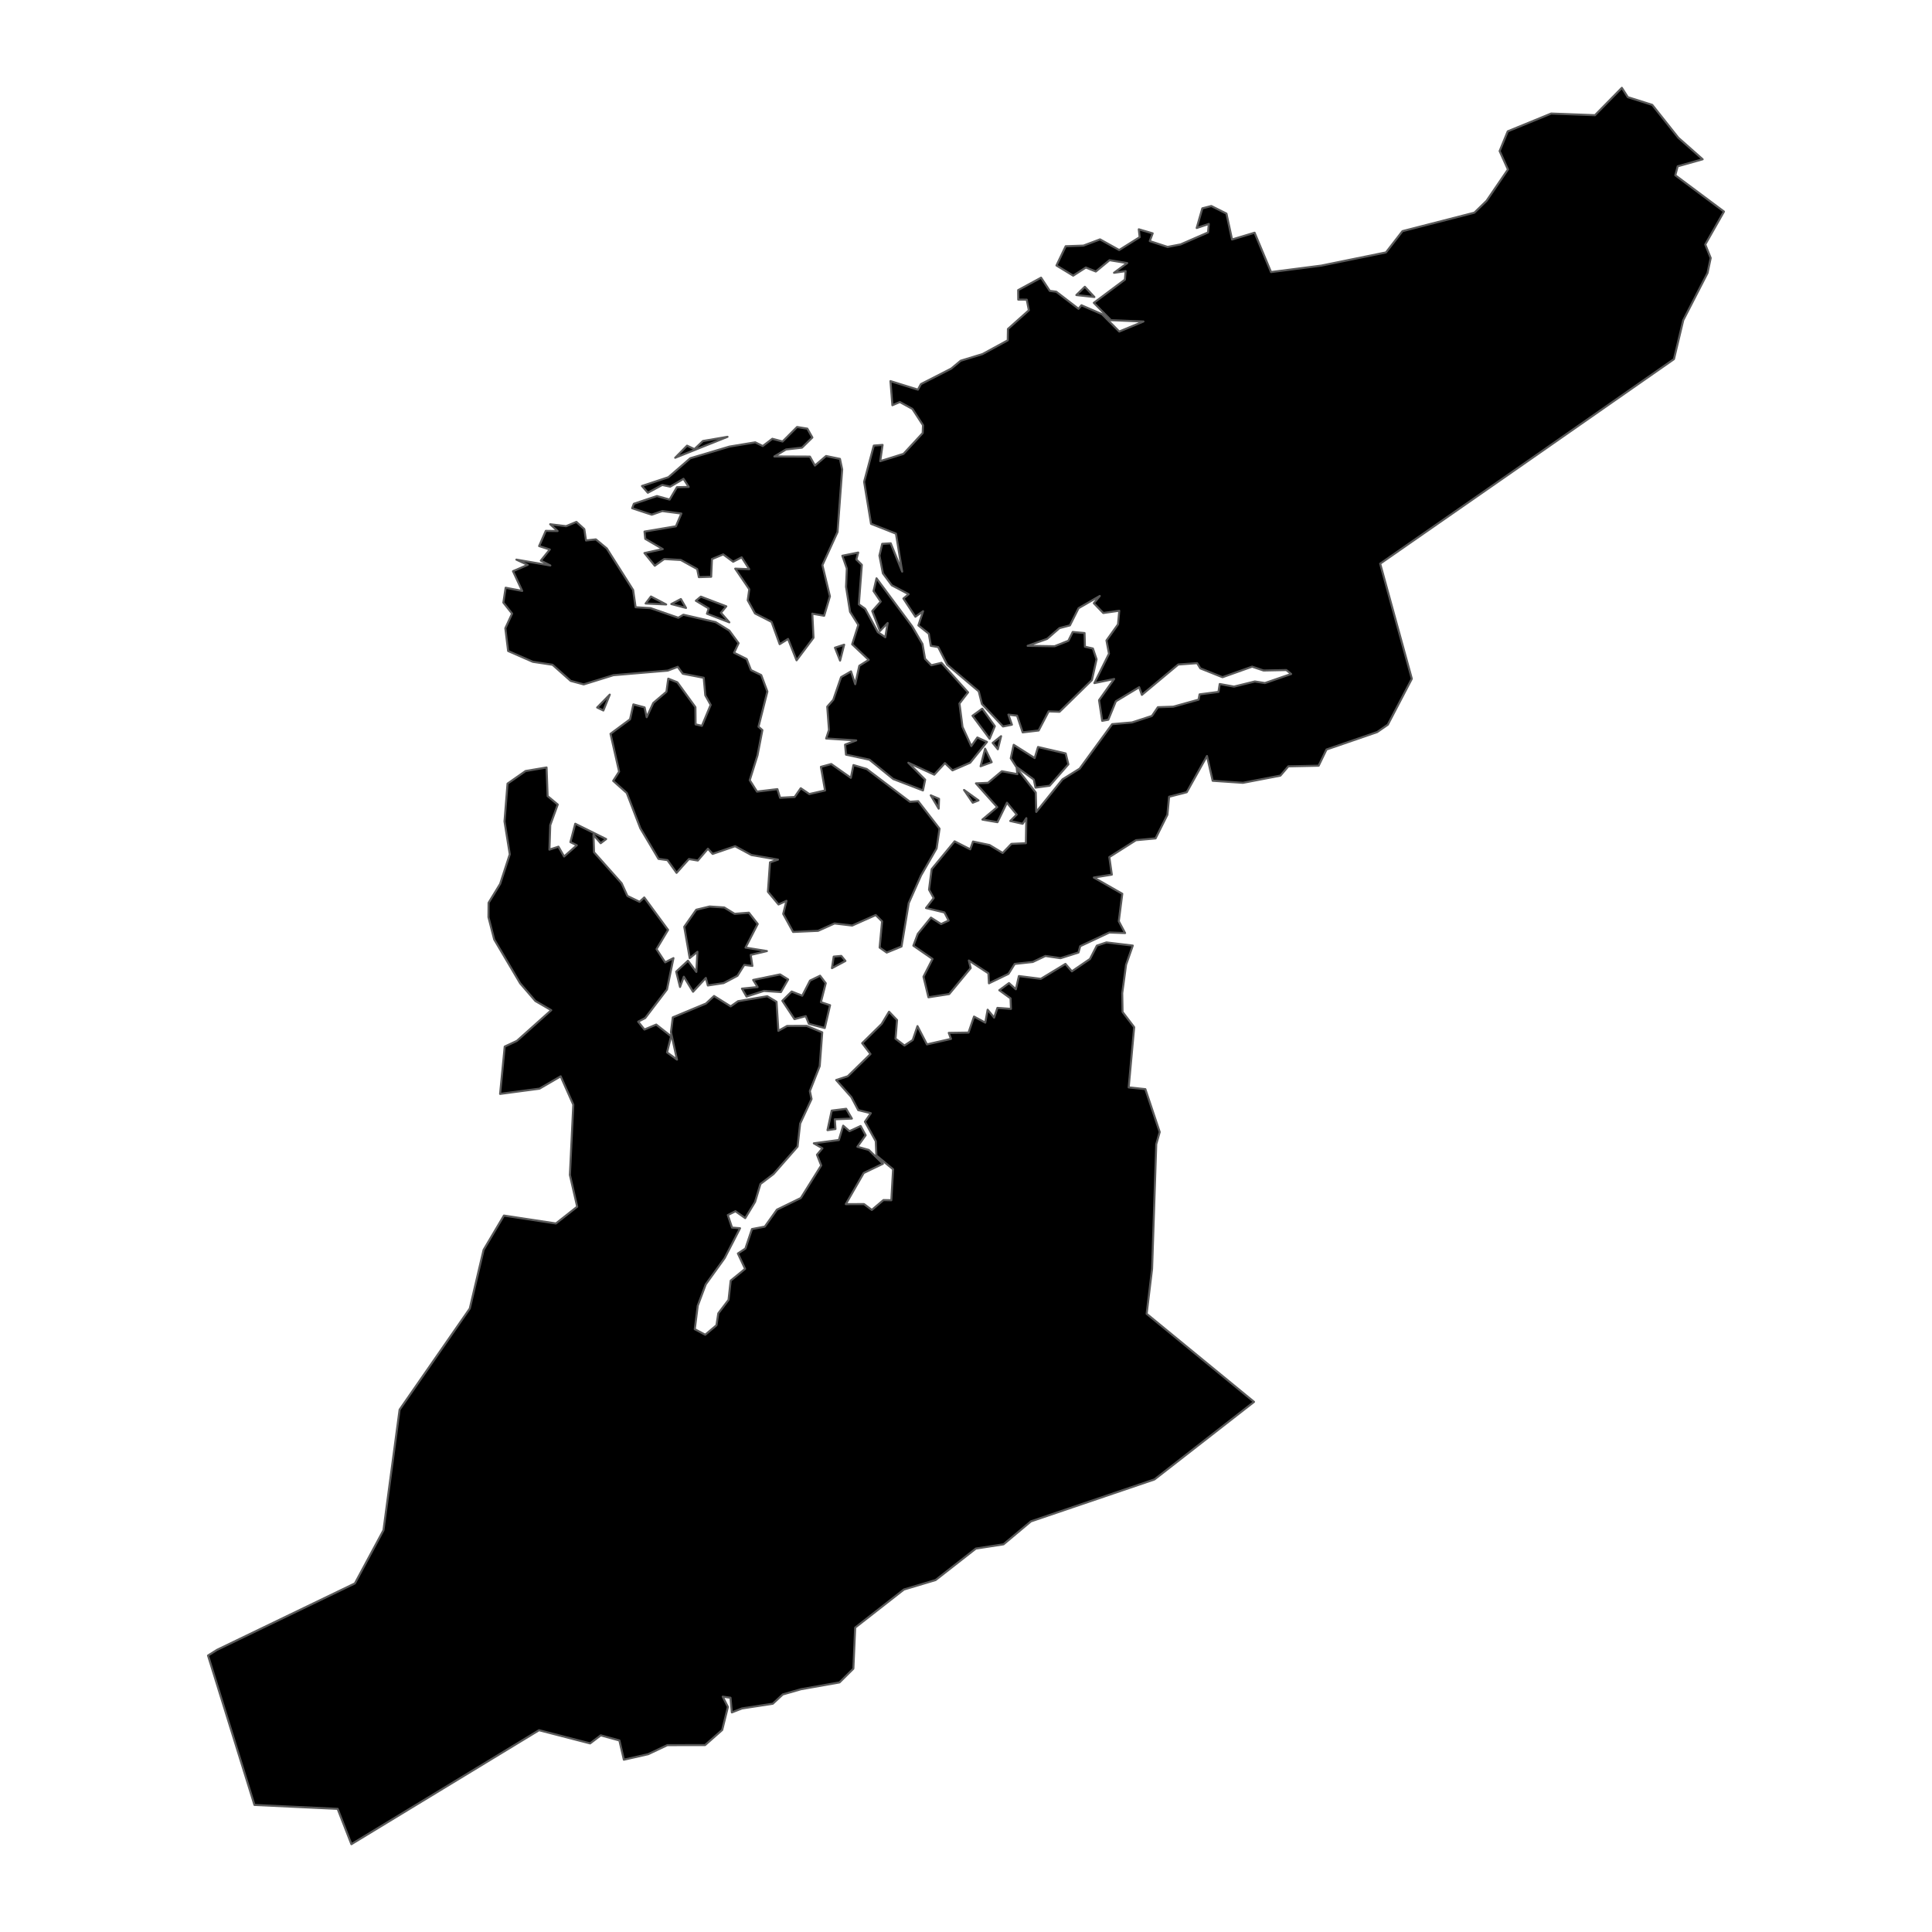 <?xml version='1.0' encoding='UTF-8' ?>
<svg xmlns='http://www.w3.org/2000/svg' xmlns:xlink='http://www.w3.org/1999/xlink' class='svglite' width='1008.00pt' height='1008.00pt' viewBox='0 0 1008.00 1008.00'>
<defs>
  <style type='text/css'><![CDATA[
    .svglite line, .svglite polyline, .svglite polygon, .svglite path, .svglite rect, .svglite circle {
      fill: none;
      stroke: #000000;
      stroke-linecap: round;
      stroke-linejoin: round;
      stroke-miterlimit: 10.00;
    }
    .svglite text {
      white-space: pre;
    }
  ]]></style>
</defs>
<rect width='100%' height='100%' style='stroke: none; fill: none;'/>
<defs>
  <clipPath id='cpMC4wMHwxMDA4LjAwfDAuMDB8MTAwOC4wMA=='>
    <rect x='0.00' y='0.00' width='1008.00' height='1008.00' />
  </clipPath>
</defs>
<g clip-path='url(#cpMC4wMHwxMDA4LjAwfDAuMDB8MTAwOC4wMA==)'>
</g>
<defs>
  <clipPath id='cpNjguOTl8OTM5LjAxfDAuMDB8MTAwOC4wMA=='>
    <rect x='68.99' y='0.00' width='870.02' height='1008.00' />
  </clipPath>
</defs>
<g clip-path='url(#cpNjguOTl8OTM5LjAxfDAuMDB8MTAwOC4wMA==)'>
<path d='M 441.48 578.50 L 444.46 583.61 L 435.54 583.99 L 435.89 589.05 L 431.74 589.64 L 433.93 579.45 L 441.48 578.50 Z' style='fill-rule: evenodd; fill: #000000; stroke-width: 1.07; stroke: #595959; stroke-linecap: butt;' />
<path d='M 379.58 227.90 L 352.27 238.83 L 358.46 232.52 L 362.32 234.33 L 366.74 230.09 L 379.58 227.90 Z' style='fill-rule: evenodd; fill: #000000; stroke-width: 1.07; stroke: #595959; stroke-linecap: butt;' />
<path d='M 570.98 154.96 L 561.58 153.94 L 566.00 149.63 L 570.98 154.96 Z' style='fill-rule: evenodd; fill: #000000; stroke-width: 1.07; stroke: #595959; stroke-linecap: butt;' />
<path d='M 430.82 512.98 L 428.30 522.87 L 433.08 524.47 L 430.31 536.36 L 422.03 534.20 L 420.39 530.17 L 414.52 531.71 L 408.18 522.15 L 413.04 517.32 L 418.56 519.50 L 422.62 511.61 L 427.86 509.08 L 430.82 512.98 Z' style='fill-rule: evenodd; fill: #000000; stroke-width: 1.07; stroke: #595959; stroke-linecap: butt;' />
<path d='M 407.00 508.39 L 411.20 511.03 L 407.43 517.61 L 398.57 516.99 L 389.49 519.95 L 387.11 515.81 L 395.26 514.99 L 392.96 511.28 L 407.00 508.39 Z' style='fill-rule: evenodd; fill: #000000; stroke-width: 1.07; stroke: #595959; stroke-linecap: butt;' />
<path d='M 512.49 369.74 L 519.05 378.88 L 516.32 385.44 L 507.39 373.43 L 512.49 369.74 Z' style='fill-rule: evenodd; fill: #000000; stroke-width: 1.07; stroke: #595959; stroke-linecap: butt;' />
<path d='M 285.16 400.42 L 285.72 415.36 L 290.99 419.76 L 287.09 430.49 L 286.65 443.28 L 291.38 441.75 L 294.31 446.87 L 300.94 441.01 L 297.61 439.37 L 300.13 429.78 L 316.25 437.77 L 313.40 439.94 L 309.63 435.56 L 309.93 444.64 L 324.34 460.84 L 327.35 467.45 L 333.69 470.52 L 336.13 468.25 L 348.55 485.17 L 342.53 495.20 L 347.05 502.09 L 351.37 499.89 L 347.99 516.24 L 336.63 531.16 L 332.97 533.05 L 336.23 537.15 L 342.38 534.56 L 350.14 540.66 L 348.02 549.07 L 353.21 552.84 L 350.07 538.54 L 351.02 530.80 L 368.33 523.59 L 372.55 519.66 L 381.23 525.07 L 385.08 522.36 L 400.30 519.77 L 405.15 522.67 L 406.11 537.84 L 410.65 535.28 L 420.87 535.26 L 428.99 538.62 L 427.68 556.23 L 422.53 569.25 L 423.42 573.40 L 417.47 586.21 L 416.12 598.24 L 403.62 612.50 L 396.76 617.72 L 393.94 627.10 L 388.81 635.54 L 383.71 631.95 L 379.73 633.95 L 381.93 640.49 L 386.11 640.82 L 378.08 656.41 L 368.22 670.09 L 364.04 681.24 L 362.49 693.49 L 367.95 696.39 L 373.81 691.44 L 374.77 685.22 L 380.12 678.17 L 381.22 668.17 L 388.74 662.02 L 384.99 653.99 L 388.90 651.43 L 392.33 641.25 L 399.03 639.98 L 405.35 631.13 L 417.83 625.05 L 428.45 608.07 L 426.25 602.48 L 429.09 599.11 L 424.61 596.52 L 437.67 594.79 L 439.92 587.31 L 443.18 590.17 L 449.03 587.48 L 451.65 592.30 L 447.34 598.31 L 453.29 599.97 L 460.65 607.18 L 450.63 612.00 L 441.29 628.23 L 450.79 628.22 L 454.86 631.27 L 460.93 626.12 L 465.04 626.21 L 465.96 610.06 L 457.25 602.87 L 456.93 595.43 L 451.27 585.24 L 454.34 580.80 L 447.77 579.19 L 444.18 572.40 L 436.27 563.49 L 442.31 561.53 L 454.16 549.93 L 449.83 544.26 L 460.01 534.23 L 463.85 527.86 L 468.02 532.21 L 467.22 541.92 L 471.89 545.49 L 476.22 542.61 L 478.68 535.37 L 483.62 544.90 L 496.16 542.03 L 495.01 538.89 L 505.31 538.74 L 508.18 530.39 L 514.06 533.54 L 515.29 526.81 L 518.67 530.92 L 520.40 525.86 L 527.46 526.37 L 527.24 520.89 L 521.37 516.64 L 526.43 512.91 L 530.01 516.14 L 531.60 509.25 L 543.04 510.70 L 555.88 502.91 L 559.22 506.78 L 568.68 500.34 L 572.27 493.37 L 577.26 491.70 L 591.02 493.35 L 587.51 503.34 L 585.51 518.18 L 585.68 527.97 L 591.74 535.91 L 588.88 567.34 L 597.58 568.25 L 605.07 590.62 L 603.26 596.98 L 601.09 661.96 L 598.25 685.46 L 654.27 731.41 L 602.34 771.87 L 537.86 793.77 L 523.58 805.73 L 509.14 807.95 L 488.12 824.38 L 471.61 829.31 L 446.18 849.18 L 445.24 870.60 L 438.00 877.78 L 417.91 881.33 L 408.39 884.06 L 403.21 888.90 L 387.12 891.36 L 381.83 893.43 L 381.13 885.78 L 377.06 885.21 L 379.78 890.57 L 376.80 902.59 L 367.86 910.48 L 348.20 910.50 L 338.16 915.24 L 325.49 918.10 L 323.16 908.06 L 313.42 905.40 L 307.89 909.60 L 281.24 902.72 L 183.34 962.18 L 176.16 943.75 L 132.76 941.71 L 108.54 863.75 L 113.19 860.82 L 185.15 826.13 L 200.07 798.37 L 208.49 735.47 L 245.10 682.72 L 252.31 652.10 L 262.92 634.21 L 290.04 638.33 L 301.14 629.59 L 297.34 613.03 L 299.11 576.35 L 292.53 561.56 L 281.45 568.00 L 260.92 570.73 L 263.33 546.04 L 269.67 543.08 L 287.60 527.05 L 279.33 522.26 L 271.40 513.06 L 257.84 490.14 L 254.85 478.53 L 254.91 471.03 L 260.95 461.15 L 265.97 445.71 L 263.22 428.57 L 264.80 408.85 L 274.21 402.27 L 285.16 400.42 Z' style='fill-rule: evenodd; fill: #000000; stroke-width: 1.07; stroke: #595959; stroke-linecap: butt;' />
<path d='M 370.24 472.96 L 377.87 473.46 L 383.28 476.78 L 390.72 476.19 L 395.33 482.06 L 388.98 494.41 L 400.13 496.21 L 391.68 498.21 L 392.55 503.96 L 388.32 503.45 L 384.76 509.11 L 377.54 512.92 L 369.31 514.16 L 368.26 510.23 L 361.59 517.43 L 356.78 509.60 L 354.80 514.94 L 352.80 506.95 L 358.94 501.25 L 363.30 507.08 L 363.88 496.60 L 359.85 499.88 L 357.00 483.54 L 363.25 474.65 L 370.24 472.96 Z' style='fill-rule: evenodd; fill: #000000; stroke-width: 1.07; stroke: #595959; stroke-linecap: butt;' />
<path d='M 438.93 498.74 L 441.09 501.36 L 434.06 505.12 L 434.98 499.10 L 438.93 498.74 Z' style='fill-rule: evenodd; fill: #000000; stroke-width: 1.07; stroke: #595959; stroke-linecap: butt;' />
<path d='M 485.61 414.96 L 489.93 416.78 L 489.75 421.91 L 485.61 414.96 Z' style='fill-rule: evenodd; fill: #000000; stroke-width: 1.07; stroke: #595959; stroke-linecap: butt;' />
<path d='M 510.52 417.60 L 507.51 418.81 L 502.98 412.16 L 510.52 417.60 Z' style='fill-rule: evenodd; fill: #000000; stroke-width: 1.07; stroke: #595959; stroke-linecap: butt;' />
<path d='M 300.73 272.30 L 304.85 276.05 L 305.75 281.98 L 310.88 281.42 L 316.58 286.14 L 330.33 307.83 L 331.62 316.82 L 339.46 317.30 L 353.91 322.30 L 356.54 320.73 L 373.36 324.58 L 380.51 329.01 L 385.35 335.58 L 383.00 340.56 L 389.58 343.85 L 391.82 349.62 L 397.16 352.21 L 400.37 360.82 L 395.74 379.17 L 397.76 380.93 L 395.22 394.11 L 391.17 407.05 L 394.95 413.01 L 405.59 411.72 L 407.00 416.22 L 414.59 415.82 L 417.78 411.25 L 422.24 414.28 L 430.46 412.42 L 428.30 400.10 L 433.71 398.63 L 443.92 405.83 L 445.29 399.17 L 452.19 401.21 L 474.72 418.31 L 479.06 418.01 L 490.20 432.37 L 488.66 442.65 L 480.57 456.70 L 474.13 471.16 L 470.36 493.82 L 462.63 496.99 L 458.94 494.38 L 460.21 480.72 L 456.90 477.41 L 444.61 482.90 L 435.41 481.80 L 426.82 485.65 L 413.79 486.23 L 408.63 476.83 L 410.33 470.00 L 406.18 471.90 L 400.66 465.28 L 401.73 449.91 L 405.91 448.50 L 392.05 446.10 L 383.52 441.50 L 371.79 445.52 L 369.36 442.80 L 364.08 448.97 L 359.43 448.20 L 352.99 455.40 L 348.23 448.76 L 343.56 448.11 L 334.09 432.15 L 327.01 413.73 L 319.92 407.41 L 323.02 402.58 L 318.53 382.85 L 328.72 375.29 L 330.46 367.52 L 336.31 369.08 L 337.40 374.19 L 340.85 366.74 L 347.70 360.92 L 348.66 354.09 L 353.39 355.97 L 362.83 368.95 L 362.92 377.94 L 366.22 378.69 L 370.78 367.76 L 367.98 362.77 L 367.16 353.62 L 356.23 351.51 L 353.60 347.91 L 348.40 349.88 L 320.01 352.28 L 304.54 357.08 L 297.75 355.25 L 288.27 346.83 L 277.99 345.29 L 265.11 339.65 L 263.65 327.78 L 267.18 320.14 L 262.62 314.40 L 263.82 306.65 L 272.45 308.30 L 267.65 298.01 L 275.31 294.72 L 269.41 291.98 L 287.13 295.03 L 282.17 292.50 L 286.85 286.70 L 281.28 284.91 L 284.76 276.97 L 290.92 277.06 L 287.05 273.52 L 295.32 274.53 L 300.73 272.30 Z' style='fill-rule: evenodd; fill: #000000; stroke-width: 1.07; stroke: #595959; stroke-linecap: butt;' />
<path d='M 528.89 388.60 L 539.83 395.51 L 541.58 389.75 L 556.01 393.10 L 557.41 398.78 L 547.63 409.95 L 540.27 410.93 L 539.37 406.73 L 530.17 400.02 L 527.35 395.63 L 528.89 388.60 Z' style='fill-rule: evenodd; fill: #000000; stroke-width: 1.07; stroke: #595959; stroke-linecap: butt;' />
<path d='M 517.40 397.66 L 511.61 399.79 L 513.97 390.62 L 517.40 397.66 Z' style='fill-rule: evenodd; fill: #000000; stroke-width: 1.07; stroke: #595959; stroke-linecap: butt;' />
<path d='M 522.31 384.10 L 520.61 390.92 L 517.91 387.60 L 522.31 384.10 Z' style='fill-rule: evenodd; fill: #000000; stroke-width: 1.07; stroke: #595959; stroke-linecap: butt;' />
<path d='M 318.14 362.41 L 314.80 370.69 L 311.56 369.13 L 318.14 362.41 Z' style='fill-rule: evenodd; fill: #000000; stroke-width: 1.07; stroke: #595959; stroke-linecap: butt;' />
<path d='M 446.79 291.91 L 449.65 294.71 L 448.10 315.28 L 451.40 317.65 L 458.00 329.81 L 461.90 332.47 L 463.12 325.05 L 459.11 329.23 L 455.09 318.82 L 459.50 313.87 L 455.76 308.38 L 457.31 301.73 L 475.90 326.75 L 481.29 335.99 L 482.64 343.74 L 485.90 347.09 L 491.20 345.82 L 505.07 361.24 L 500.59 367.05 L 502.17 379.24 L 506.76 389.26 L 509.92 384.78 L 514.95 387.09 L 506.17 397.94 L 496.95 401.92 L 492.99 398.14 L 487.44 404.18 L 473.92 397.96 L 482.69 406.79 L 481.54 412.40 L 466.02 406.45 L 453.61 396.36 L 441.39 393.73 L 440.90 388.52 L 446.72 386.30 L 431.04 385.30 L 432.51 380.82 L 431.61 368.70 L 434.76 365.10 L 438.83 353.28 L 444.01 350.30 L 446.20 356.97 L 448.34 347.36 L 453.24 344.29 L 444.61 336.15 L 447.83 326.04 L 443.51 319.23 L 441.42 306.18 L 441.82 296.62 L 439.48 289.96 L 447.76 288.29 L 446.79 291.91 Z' style='fill-rule: evenodd; fill: #000000; stroke-width: 1.07; stroke: #595959; stroke-linecap: butt;' />
<path d='M 440.43 336.37 L 438.30 344.67 L 435.63 337.93 L 440.43 336.37 Z' style='fill-rule: evenodd; fill: #000000; stroke-width: 1.07; stroke: #595959; stroke-linecap: butt;' />
<path d='M 355.24 312.54 L 357.92 317.18 L 350.25 315.15 L 355.24 312.54 Z' style='fill-rule: evenodd; fill: #000000; stroke-width: 1.07; stroke: #595959; stroke-linecap: butt;' />
<path d='M 365.64 311.29 L 378.93 316.35 L 376.13 319.70 L 380.52 324.70 L 368.85 320.20 L 369.78 317.44 L 363.06 313.43 L 365.64 311.29 Z' style='fill-rule: evenodd; fill: #000000; stroke-width: 1.07; stroke: #595959; stroke-linecap: butt;' />
<path d='M 339.62 311.22 L 347.57 315.37 L 336.85 314.87 L 339.62 311.22 Z' style='fill-rule: evenodd; fill: #000000; stroke-width: 1.07; stroke: #595959; stroke-linecap: butt;' />
<path d='M 587.00 486.81 L 578.79 486.53 L 563.58 493.67 L 562.69 496.96 L 553.31 499.93 L 545.43 498.77 L 538.83 501.90 L 529.41 502.92 L 526.18 508.10 L 515.97 513.03 L 515.69 507.82 L 505.49 501.14 L 506.44 505.09 L 495.22 518.65 L 484.41 520.32 L 481.81 509.58 L 486.54 500.32 L 476.54 493.41 L 478.86 487.20 L 485.70 478.76 L 490.99 482.12 L 494.94 480.29 L 492.75 476.06 L 483.15 473.76 L 487.14 468.55 L 484.71 464.18 L 486.07 453.49 L 498.06 438.96 L 506.21 443.12 L 507.66 439.07 L 516.29 440.89 L 523.13 445.03 L 527.69 440.28 L 535.26 439.92 L 535.47 426.87 L 533.56 429.80 L 527.09 428.34 L 530.46 424.99 L 525.37 418.81 L 520.41 428.97 L 512.56 427.60 L 520.28 421.11 L 509.19 408.72 L 515.50 408.43 L 522.70 402.38 L 530.80 403.90 L 530.46 400.76 L 540.39 413.49 L 540.65 423.61 L 554.36 406.60 L 563.29 401.04 L 580.25 377.82 L 590.65 376.92 L 601.01 373.53 L 604.11 368.98 L 612.13 368.71 L 625.35 365.03 L 625.87 362.28 L 635.72 361.00 L 636.38 356.88 L 643.82 358.23 L 654.71 355.55 L 659.96 356.38 L 673.65 351.65 L 671.11 349.59 L 659.25 349.83 L 653.29 347.82 L 637.83 353.33 L 626.26 348.71 L 624.58 345.99 L 614.73 346.71 L 595.76 362.54 L 594.35 358.55 L 582.18 365.90 L 578.25 375.50 L 575.06 376.08 L 573.41 365.30 L 581.30 354.25 L 570.99 356.39 L 578.60 341.05 L 577.29 334.16 L 583.32 325.74 L 583.97 318.64 L 575.62 319.83 L 570.71 314.74 L 573.80 310.94 L 562.73 317.31 L 558.21 326.29 L 552.77 327.71 L 546.29 333.34 L 536.15 336.95 L 550.21 337.17 L 557.42 334.31 L 559.68 329.73 L 565.86 330.29 L 566.05 337.42 L 570.21 338.35 L 572.12 343.97 L 569.68 354.86 L 552.79 371.36 L 547.13 371.16 L 541.90 381.13 L 533.57 382.10 L 530.64 373.39 L 526.12 372.85 L 527.96 378.10 L 523.30 379.03 L 512.30 367.29 L 510.65 360.71 L 494.18 346.80 L 489.48 337.59 L 485.64 336.95 L 484.60 330.64 L 479.16 326.30 L 481.61 318.90 L 477.60 321.76 L 471.34 312.28 L 474.06 310.01 L 465.27 305.37 L 460.64 299.15 L 458.83 289.87 L 460.28 283.74 L 464.73 283.46 L 470.70 298.23 L 467.46 278.43 L 454.46 273.30 L 450.84 251.39 L 455.90 232.48 L 460.47 232.14 L 459.24 240.60 L 471.38 236.80 L 481.40 225.95 L 481.57 221.85 L 476.03 213.34 L 469.49 209.75 L 465.59 211.42 L 464.59 198.84 L 478.91 203.30 L 480.46 200.41 L 496.30 192.31 L 501.23 188.21 L 512.63 184.73 L 525.78 177.57 L 525.88 171.64 L 536.80 161.89 L 535.69 156.36 L 531.27 156.32 L 531.22 151.36 L 543.17 144.88 L 547.71 151.76 L 551.07 152.19 L 562.70 161.11 L 564.23 159.27 L 574.97 163.92 L 583.95 172.98 L 596.58 167.74 L 579.60 167.04 L 570.70 158.00 L 586.90 145.89 L 587.28 141.47 L 581.23 142.32 L 588.11 137.26 L 578.88 135.75 L 571.74 141.65 L 566.53 139.58 L 559.92 143.82 L 551.20 138.51 L 556.01 128.47 L 565.26 128.15 L 573.93 124.89 L 583.92 130.45 L 594.61 123.75 L 594.15 119.64 L 601.39 121.75 L 599.88 125.79 L 609.18 128.83 L 615.97 127.52 L 630.28 121.28 L 630.68 116.85 L 624.36 118.95 L 627.30 108.70 L 631.99 107.49 L 639.89 111.44 L 642.81 124.95 L 654.57 121.42 L 663.15 141.95 L 689.38 138.58 L 723.12 131.69 L 731.72 120.60 L 769.24 110.96 L 775.60 104.77 L 786.75 88.41 L 782.42 78.81 L 786.65 68.52 L 809.31 59.24 L 832.16 60.10 L 846.18 45.82 L 849.30 50.69 L 862.05 54.72 L 875.64 71.86 L 888.34 83.10 L 875.31 86.77 L 874.07 91.45 L 899.46 110.38 L 889.70 127.56 L 892.54 134.61 L 890.88 142.45 L 878.21 167.08 L 873.37 187.37 L 795.94 241.36 L 720.09 294.09 L 736.61 354.14 L 724.08 378.10 L 718.53 381.95 L 692.08 391.05 L 687.99 399.50 L 672.18 399.83 L 668.04 404.67 L 648.48 408.43 L 632.70 407.36 L 629.73 394.44 L 619.17 413.33 L 609.96 415.70 L 609.08 425.10 L 602.91 437.42 L 592.69 438.36 L 578.77 447.18 L 580.08 456.33 L 570.69 457.85 L 585.54 466.32 L 583.71 480.64 L 587.00 486.81 Z' style='fill-rule: evenodd; fill: #000000; stroke-width: 1.07; stroke: #595959; stroke-linecap: butt;' />
<path d='M 415.85 222.79 L 421.21 223.64 L 423.84 228.26 L 418.43 233.56 L 410.09 234.50 L 404.01 238.15 L 422.56 238.23 L 425.17 242.89 L 430.99 237.92 L 438.24 239.42 L 439.40 244.91 L 436.97 277.60 L 429.08 294.86 L 433.00 311.13 L 429.99 321.27 L 423.81 320.17 L 424.44 332.73 L 415.60 344.51 L 411.16 333.37 L 406.79 336.10 L 402.56 324.47 L 393.91 320.05 L 390.12 313.19 L 390.93 307.45 L 383.59 296.69 L 390.91 296.96 L 386.95 290.78 L 382.51 293.08 L 377.34 289.25 L 371.45 291.69 L 371.05 300.91 L 364.63 301.12 L 363.74 296.90 L 355.18 292.16 L 346.55 291.66 L 341.62 295.16 L 336.24 288.55 L 345.79 286.48 L 336.66 281.14 L 336.27 277.34 L 352.65 274.59 L 355.50 267.94 L 345.52 266.63 L 340.03 268.54 L 329.82 265.16 L 330.71 262.84 L 342.76 258.81 L 349.36 260.65 L 353.18 254.19 L 359.32 254.04 L 356.61 249.82 L 349.68 253.90 L 345.50 253.03 L 338.00 257.08 L 334.94 253.56 L 348.74 248.98 L 360.13 239.10 L 380.56 233.01 L 394.04 230.78 L 397.97 232.72 L 402.96 228.93 L 408.30 230.35 L 415.85 222.79 Z' style='fill-rule: evenodd; fill: #000000; stroke-width: 1.07; stroke: #595959; stroke-linecap: butt;' />
</g>
<g clip-path='url(#cpMC4wMHwxMDA4LjAwfDAuMDB8MTAwOC4wMA==)'>
</g>
</svg>

